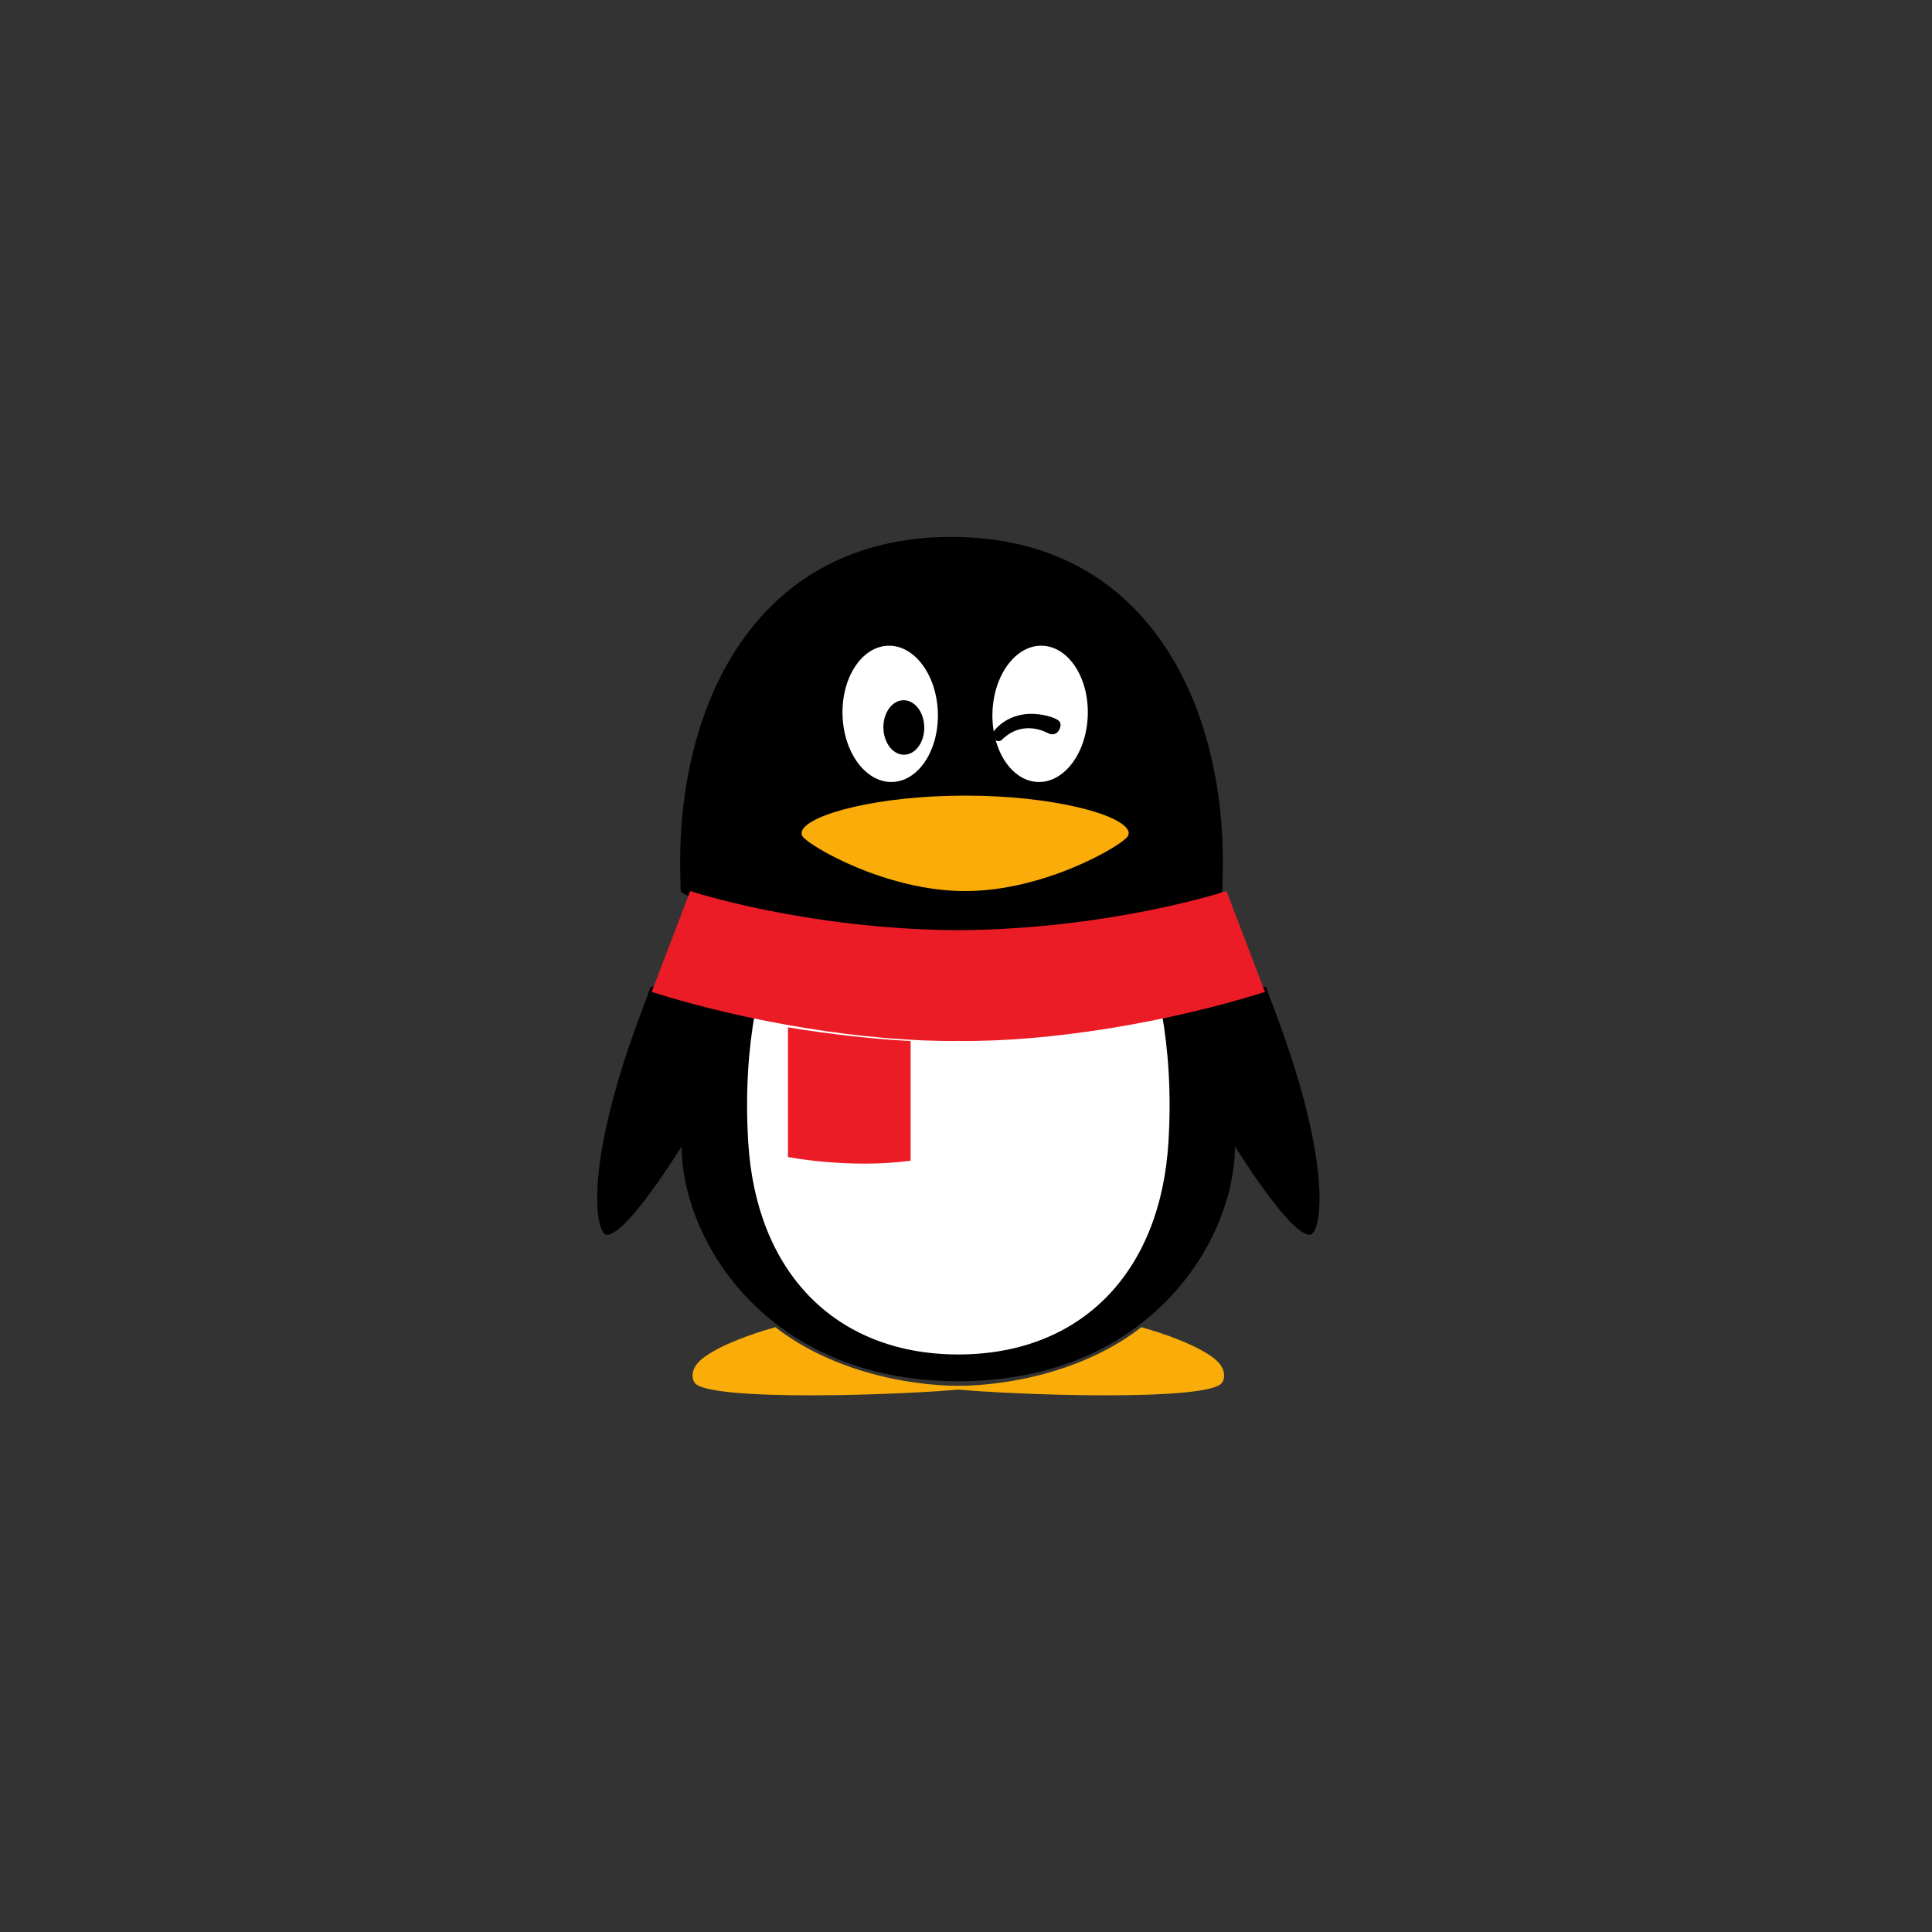 <svg width="64" height="64" viewBox="0 0 64 64" fill="none" xmlns="http://www.w3.org/2000/svg">
<rect x="0" y="0" width="64" height="64" fill="#333333" stroke="none"/>
<path d="M31.972 45.914C29.467 45.914 27.168 45.132 25.687 43.965C24.935 44.174 23.974 44.511 23.367 44.929C22.848 45.287 22.912 45.651 23.006 45.798C23.417 46.445 30.055 46.211 31.972 46.01V45.914V45.914Z" fill="#FAAD08"/>
<path d="M31.52 45.914C34.025 45.914 36.325 45.132 37.805 43.965C38.557 44.174 39.518 44.511 40.125 44.929C40.645 45.287 40.58 45.651 40.486 45.798C40.075 46.445 33.437 46.211 31.52 46.01V45.914H31.52Z" fill="#FAAD08"/>
<path d="M31.535 30.829C35.658 30.802 38.962 30.023 40.082 29.724C40.349 29.653 40.492 29.526 40.492 29.526C40.493 29.489 40.509 28.871 40.509 28.552C40.509 23.182 37.91 17.787 31.52 17.786C25.13 17.787 22.531 23.182 22.531 28.552C22.531 28.871 22.547 29.489 22.548 29.526C22.548 29.526 22.665 29.645 22.877 29.703C23.911 29.983 27.277 30.801 31.505 30.829H31.535V30.829Z" fill="black"/>
<path d="M42.884 35.368C42.63 34.553 42.284 33.602 41.933 32.689C41.933 32.689 41.731 32.665 41.629 32.694C38.482 33.607 34.668 34.188 31.761 34.153H31.731C28.84 34.188 25.052 33.613 21.915 32.709C21.795 32.675 21.558 32.689 21.558 32.689C21.208 33.602 20.861 34.553 20.608 35.368C19.398 39.255 19.79 40.864 20.088 40.9C20.729 40.977 22.581 37.974 22.581 37.974C22.581 41.026 25.341 45.712 31.662 45.755C31.718 45.755 31.774 45.755 31.83 45.755C38.15 45.712 40.91 41.026 40.91 37.974C40.91 37.974 42.763 40.977 43.403 40.9C43.702 40.864 44.094 39.255 42.884 35.368" fill="black"/>
<path d="M29.575 25.904C28.703 25.942 27.957 24.963 27.911 23.718C27.863 22.471 28.531 21.43 29.404 21.391C30.274 21.353 31.019 22.332 31.067 23.578C31.114 24.824 30.446 25.865 29.575 25.904V25.904ZM36.033 23.718C35.986 24.963 35.241 25.942 34.369 25.904C33.498 25.865 32.83 24.824 32.877 23.578C32.925 22.332 33.669 21.352 34.54 21.391C35.413 21.43 36.081 22.471 36.033 23.718" fill="white"/>
<path d="M37.373 27.52C37.144 26.969 34.84 26.356 31.987 26.356H31.956C29.104 26.356 26.799 26.969 26.57 27.52C26.559 27.544 26.554 27.571 26.554 27.598C26.554 27.637 26.566 27.673 26.585 27.704C26.778 28.009 29.337 29.517 31.956 29.517H31.987C34.607 29.517 37.166 28.009 37.358 27.704C37.379 27.672 37.389 27.635 37.39 27.598C37.39 27.57 37.383 27.543 37.373 27.52" fill="#FAAD08"/>
<path d="M30.614 24.012C30.653 24.508 30.383 24.949 30.012 24.997C29.639 25.046 29.306 24.682 29.267 24.186C29.228 23.689 29.497 23.248 29.868 23.2C30.241 23.152 30.575 23.515 30.614 24.012V24.012ZM32.898 24.26C32.977 24.131 33.517 23.454 34.636 23.701C34.93 23.765 35.066 23.861 35.094 23.898C35.137 23.953 35.148 24.032 35.105 24.138C35.02 24.349 34.845 24.343 34.747 24.302C34.685 24.275 33.906 23.805 33.188 24.506C33.139 24.555 33.05 24.571 32.967 24.514C32.883 24.457 32.848 24.34 32.898 24.26" fill="black"/>
<path d="M31.76 34.266H31.73C29.744 34.289 27.335 34.031 25.003 33.581C24.803 34.714 24.682 36.138 24.786 37.837C25.047 42.13 27.649 44.828 31.664 44.868H31.828C35.843 44.828 38.445 42.13 38.706 37.837C38.81 36.138 38.689 34.714 38.489 33.58C36.157 34.031 33.748 34.289 31.76 34.266" fill="white"/>
<path d="M26.102 34.032V38.328C26.102 38.328 28.132 38.725 30.166 38.45V34.487C28.878 34.416 27.488 34.259 26.102 34.032" fill="#EB1C26"/>
<path d="M40.628 29.517C40.628 29.517 36.816 30.779 31.761 30.815H31.731C26.684 30.779 22.877 29.521 22.864 29.517L21.587 32.859C24.781 33.869 28.739 34.519 31.731 34.482L31.761 34.482C34.754 34.52 38.711 33.869 41.905 32.859L40.628 29.517V29.517Z" fill="#EB1C26"/>
</svg>
